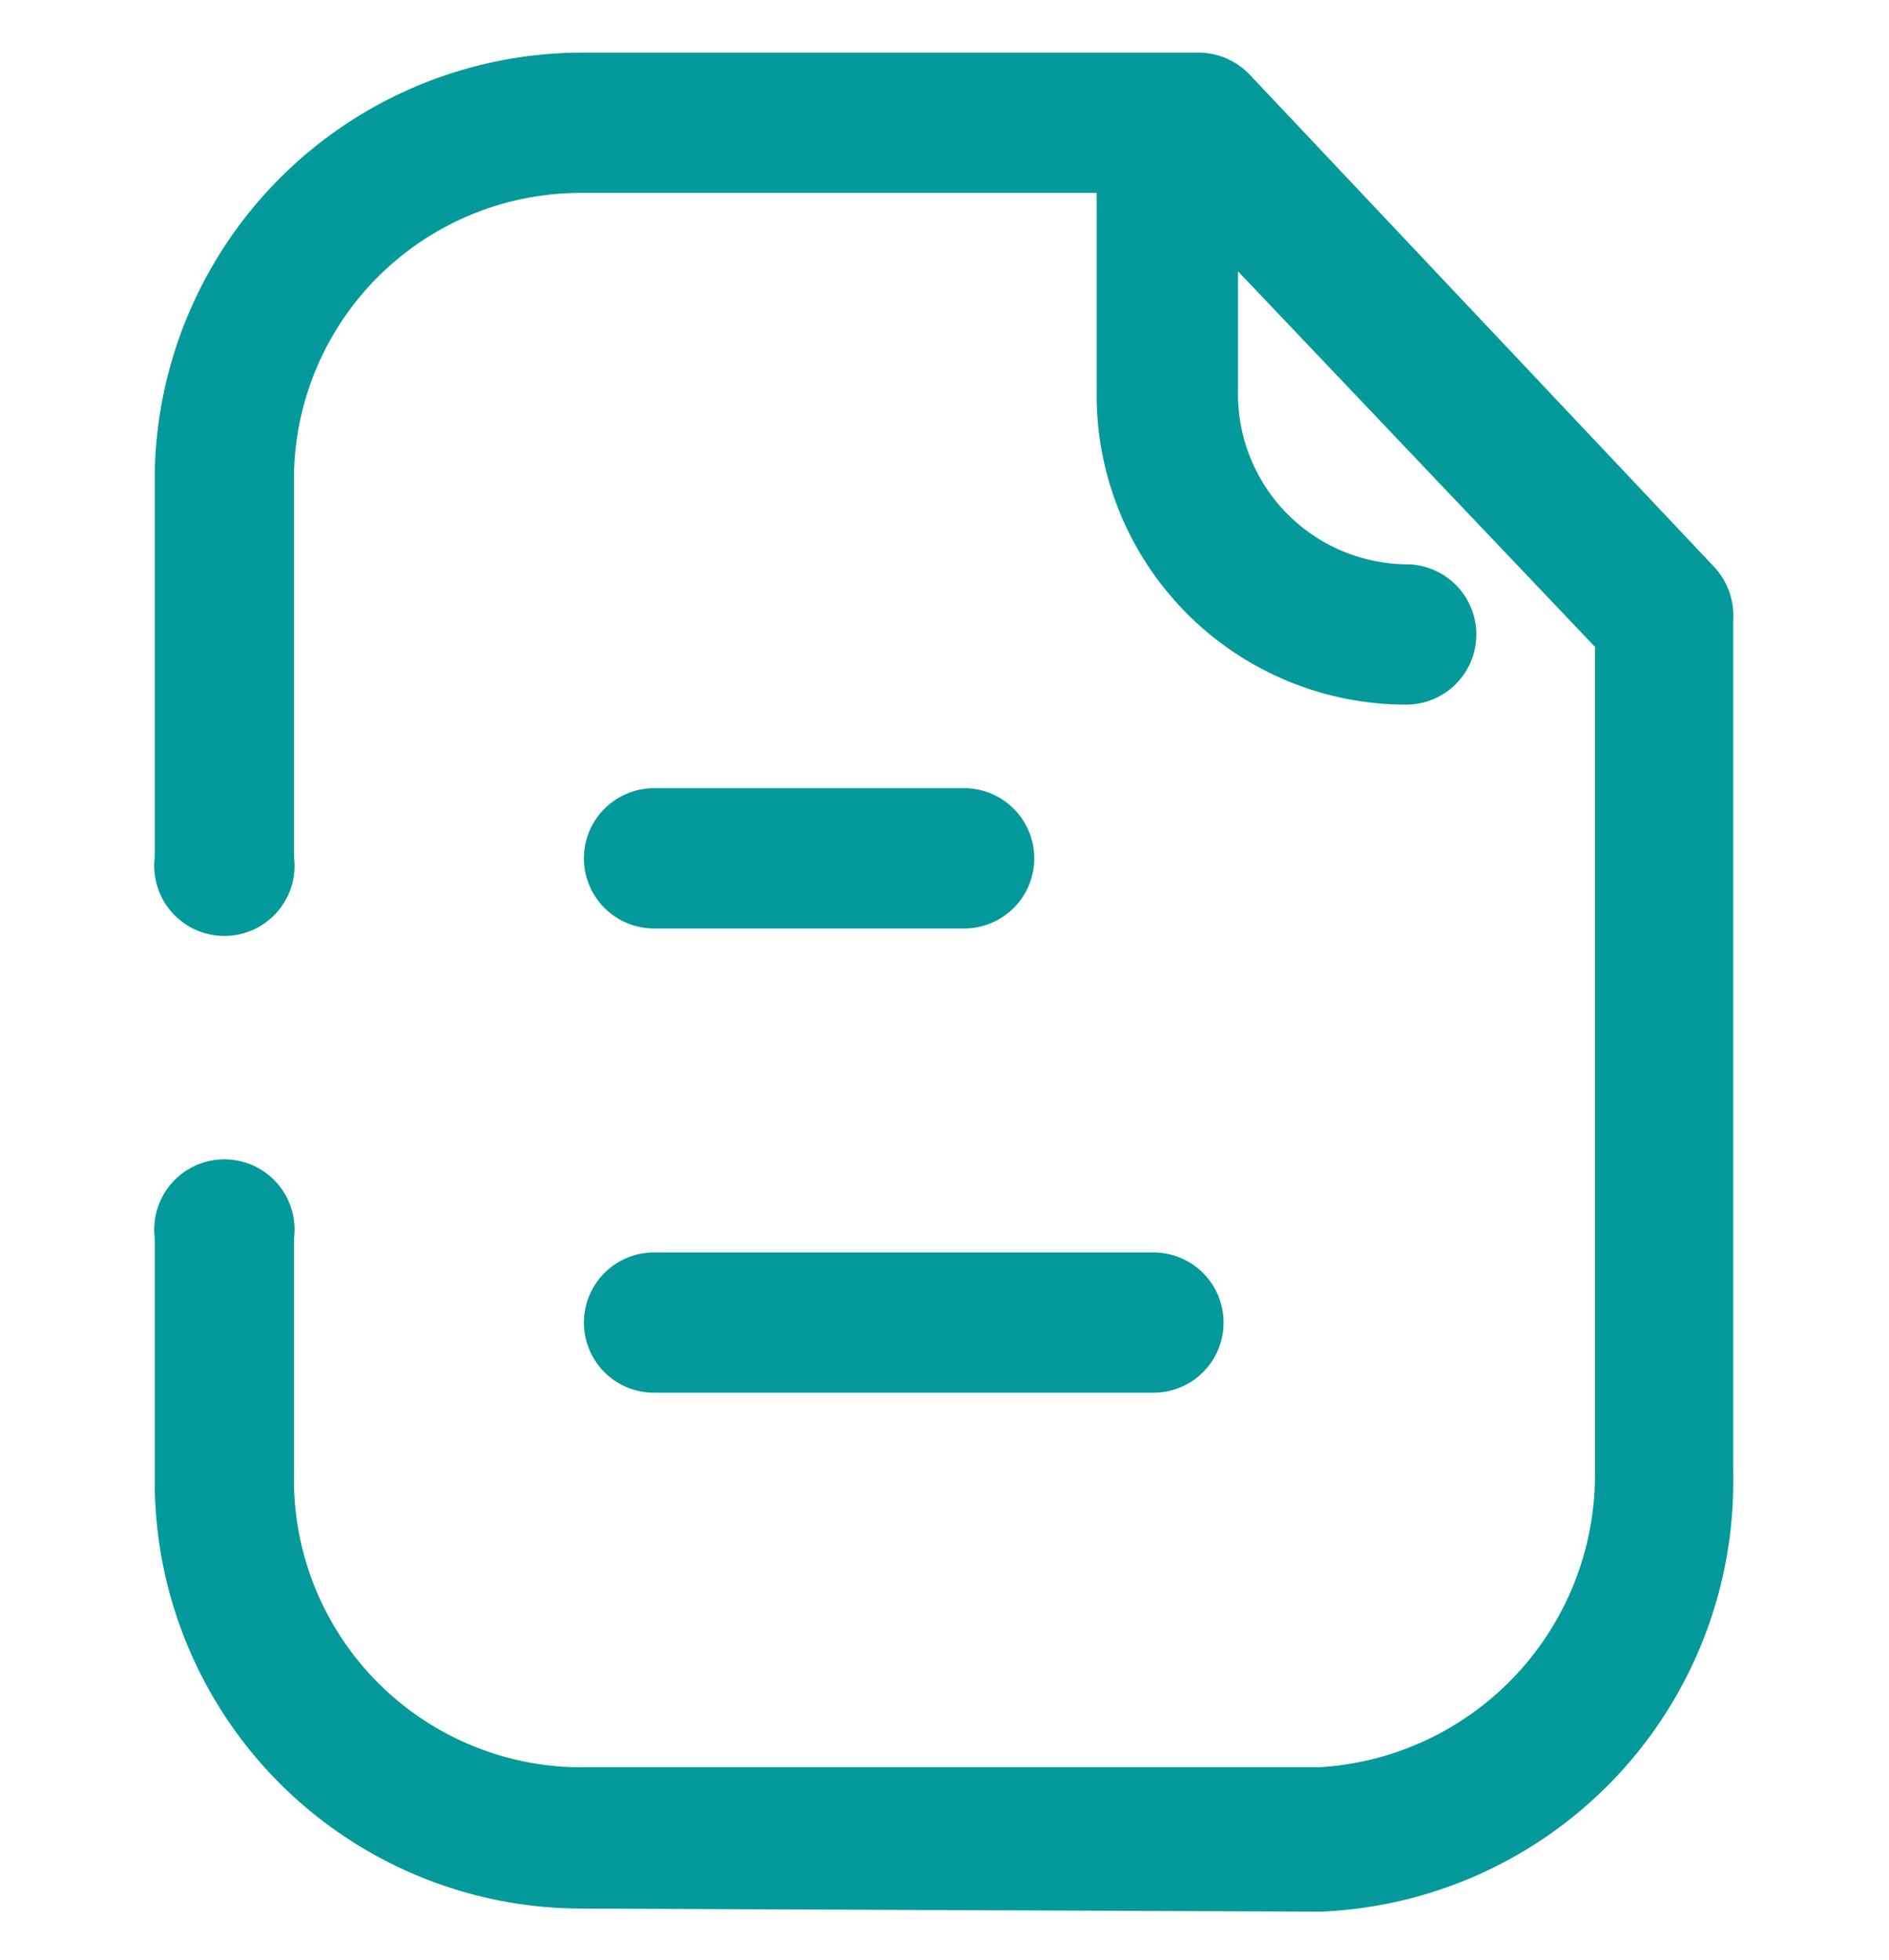 <svg xmlns="http://www.w3.org/2000/svg" viewBox="0 0 18.31 19"><defs><style>.cls-1{fill:none;}.cls-2{fill:#04999a;}</style></defs><title>Asset 93</title><g id="Layer_2" data-name="Layer 2"><g id="Layer_1-2" data-name="Layer 1"><rect class="cls-1" width="18.31" height="19"/><path id="Paper-7" class="cls-2" d="M5.62,18.5A4.14,4.14,0,0,1,1.5,14.37V12a.68.68,0,1,1,1.35,0v2.27a2.79,2.79,0,0,0,2.72,2.86h7.22a2.84,2.84,0,0,0,2.67-2.86v-8L12,2.63V3.82a1.65,1.65,0,0,0,1.63,1.65.68.68,0,0,1,0,1.36h0a3,3,0,0,1-3-3V1.87H5.62a2.78,2.78,0,0,0-2.77,2.7V8.31a.68.68,0,1,1-1.35,0V4.57A4.15,4.15,0,0,1,5.62.51h6a.69.69,0,0,1,.49.21L16.62,5.5A.69.69,0,0,1,16.8,6v8.31a4.17,4.17,0,0,1-4,4.22Zm.72-5a.68.68,0,0,1,0-1.36h4.84a.68.68,0,0,1,0,1.36ZM6.34,9a.68.68,0,0,1,0-1.36h3A.68.68,0,0,1,9.35,9Z"/></g></g></svg>